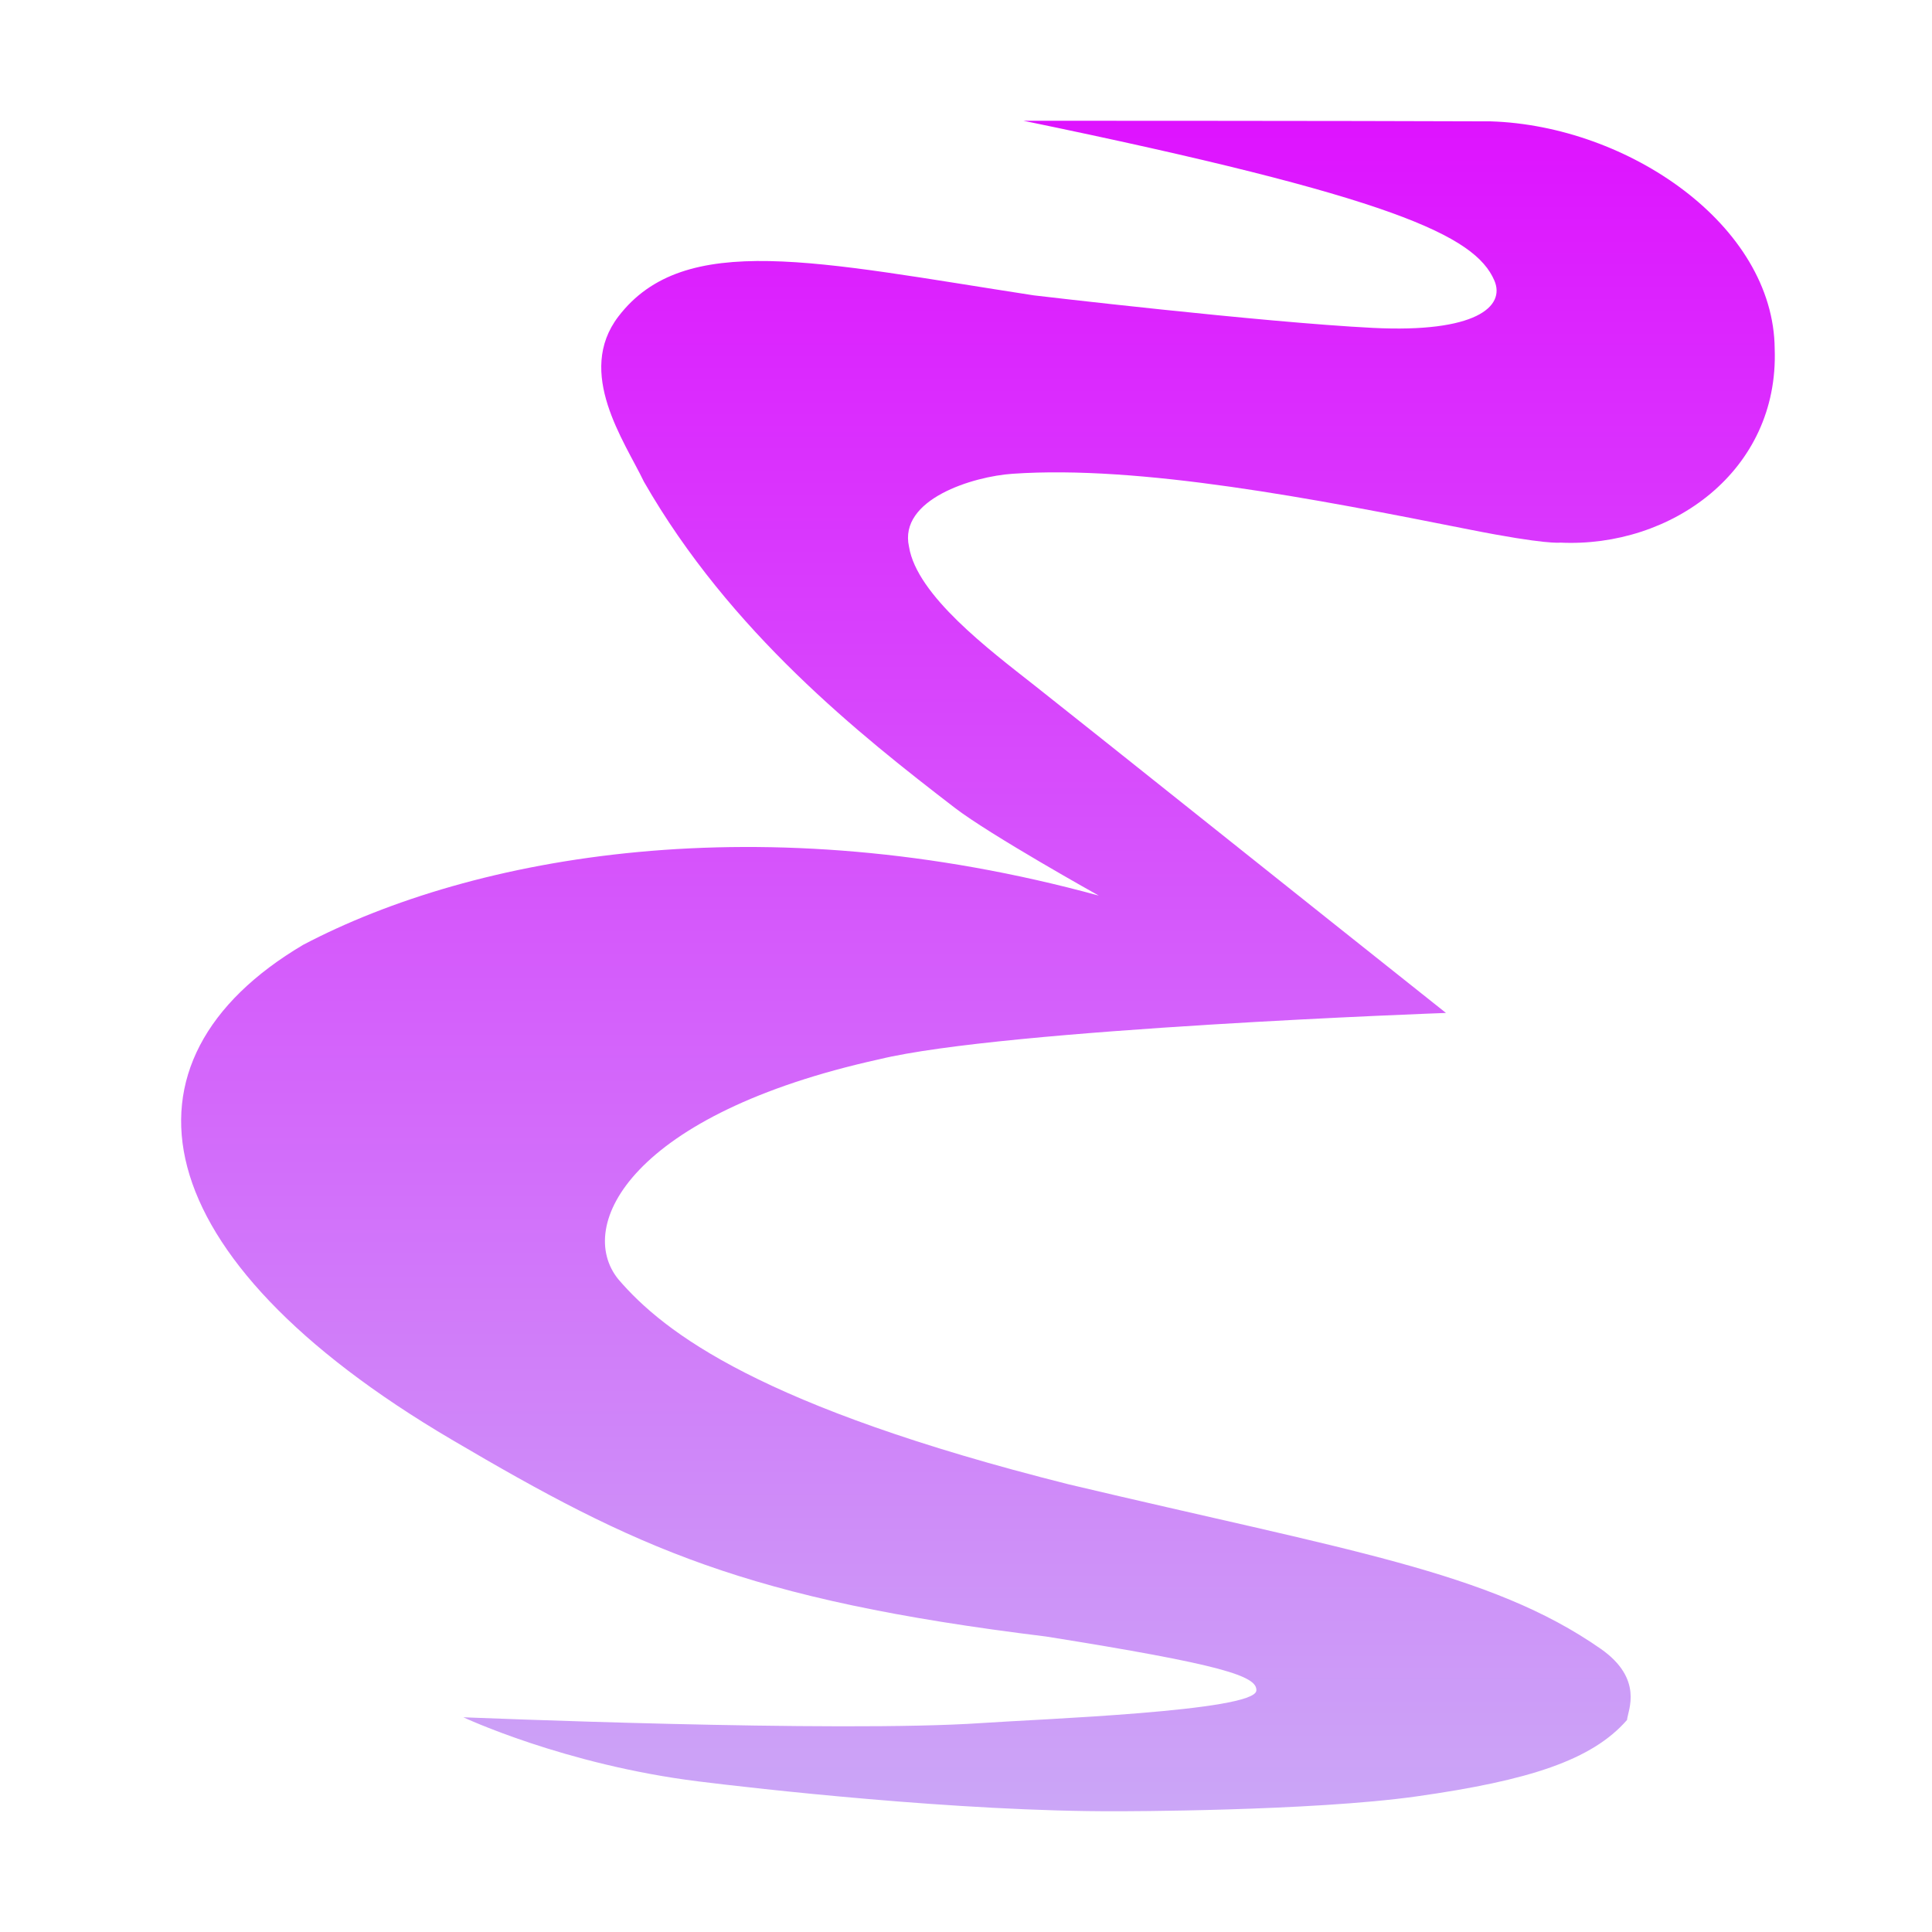 <svg width="64" height="64" viewBox="0 0 64 64" fill="none" xmlns="http://www.w3.org/2000/svg">
<path d="M15.349 56.887C15.349 56.887 18.687 58.457 23.131 59.011C24.93 59.236 31.776 60.02 37.026 60C37.026 60 43.419 60.005 46.948 59.505C50.641 58.981 52.732 58.312 53.897 56.976C53.927 56.657 54.459 55.619 53.023 54.617C49.354 52.058 44.61 51.357 35.395 49.169C25.206 46.607 22.005 44.153 20.483 42.378C19.041 40.599 20.91 36.904 29.121 35.091C33.278 34.079 47.9 33.555 47.9 33.555C43.458 30.028 35.979 24.053 34.275 22.71C32.78 21.533 30.371 19.726 30.112 18.11C29.762 16.538 32.237 15.781 33.547 15.694C37.768 15.403 43.533 16.52 48.657 17.538C51.232 18.051 51.684 17.975 51.684 17.975C55.352 18.15 58.934 15.607 58.789 11.56C58.76 7.455 53.927 4.164 49.384 4.02C44.789 4 33.901 4 33.901 4C46.187 6.533 48.86 7.81 49.501 9.289C49.881 10.163 48.87 11.031 45.485 10.862C41.798 10.677 34.245 9.784 34.245 9.784C27.056 8.678 22.669 7.63 20.486 10.483C19.059 12.347 20.689 14.617 21.33 15.956C24.183 20.935 28.494 24.35 31.625 26.757C32.803 27.663 36.399 29.668 36.399 29.668C25.22 26.611 15.69 28.329 10.042 31.299C3.55 35.142 4.66 41.626 14.962 47.689C21.046 51.27 24.698 52.99 34.66 54.213C40.483 55.142 41.662 55.522 41.618 56.006C41.555 56.689 34.414 56.947 32.537 57.077C27.761 57.406 15.409 56.887 15.348 56.887H15.349Z" fill="url(#paint0_linear)"/>
<defs>
<linearGradient id="paint0_linear" x1="32.397" y1="60" x2="32.397" y2="4" gradientUnits="userSpaceOnUse">
<stop stop-color="#cba6f7"/>
<stop offset="1" stop-color="#DE13FF"/>
</linearGradient>
</defs>
</svg>
